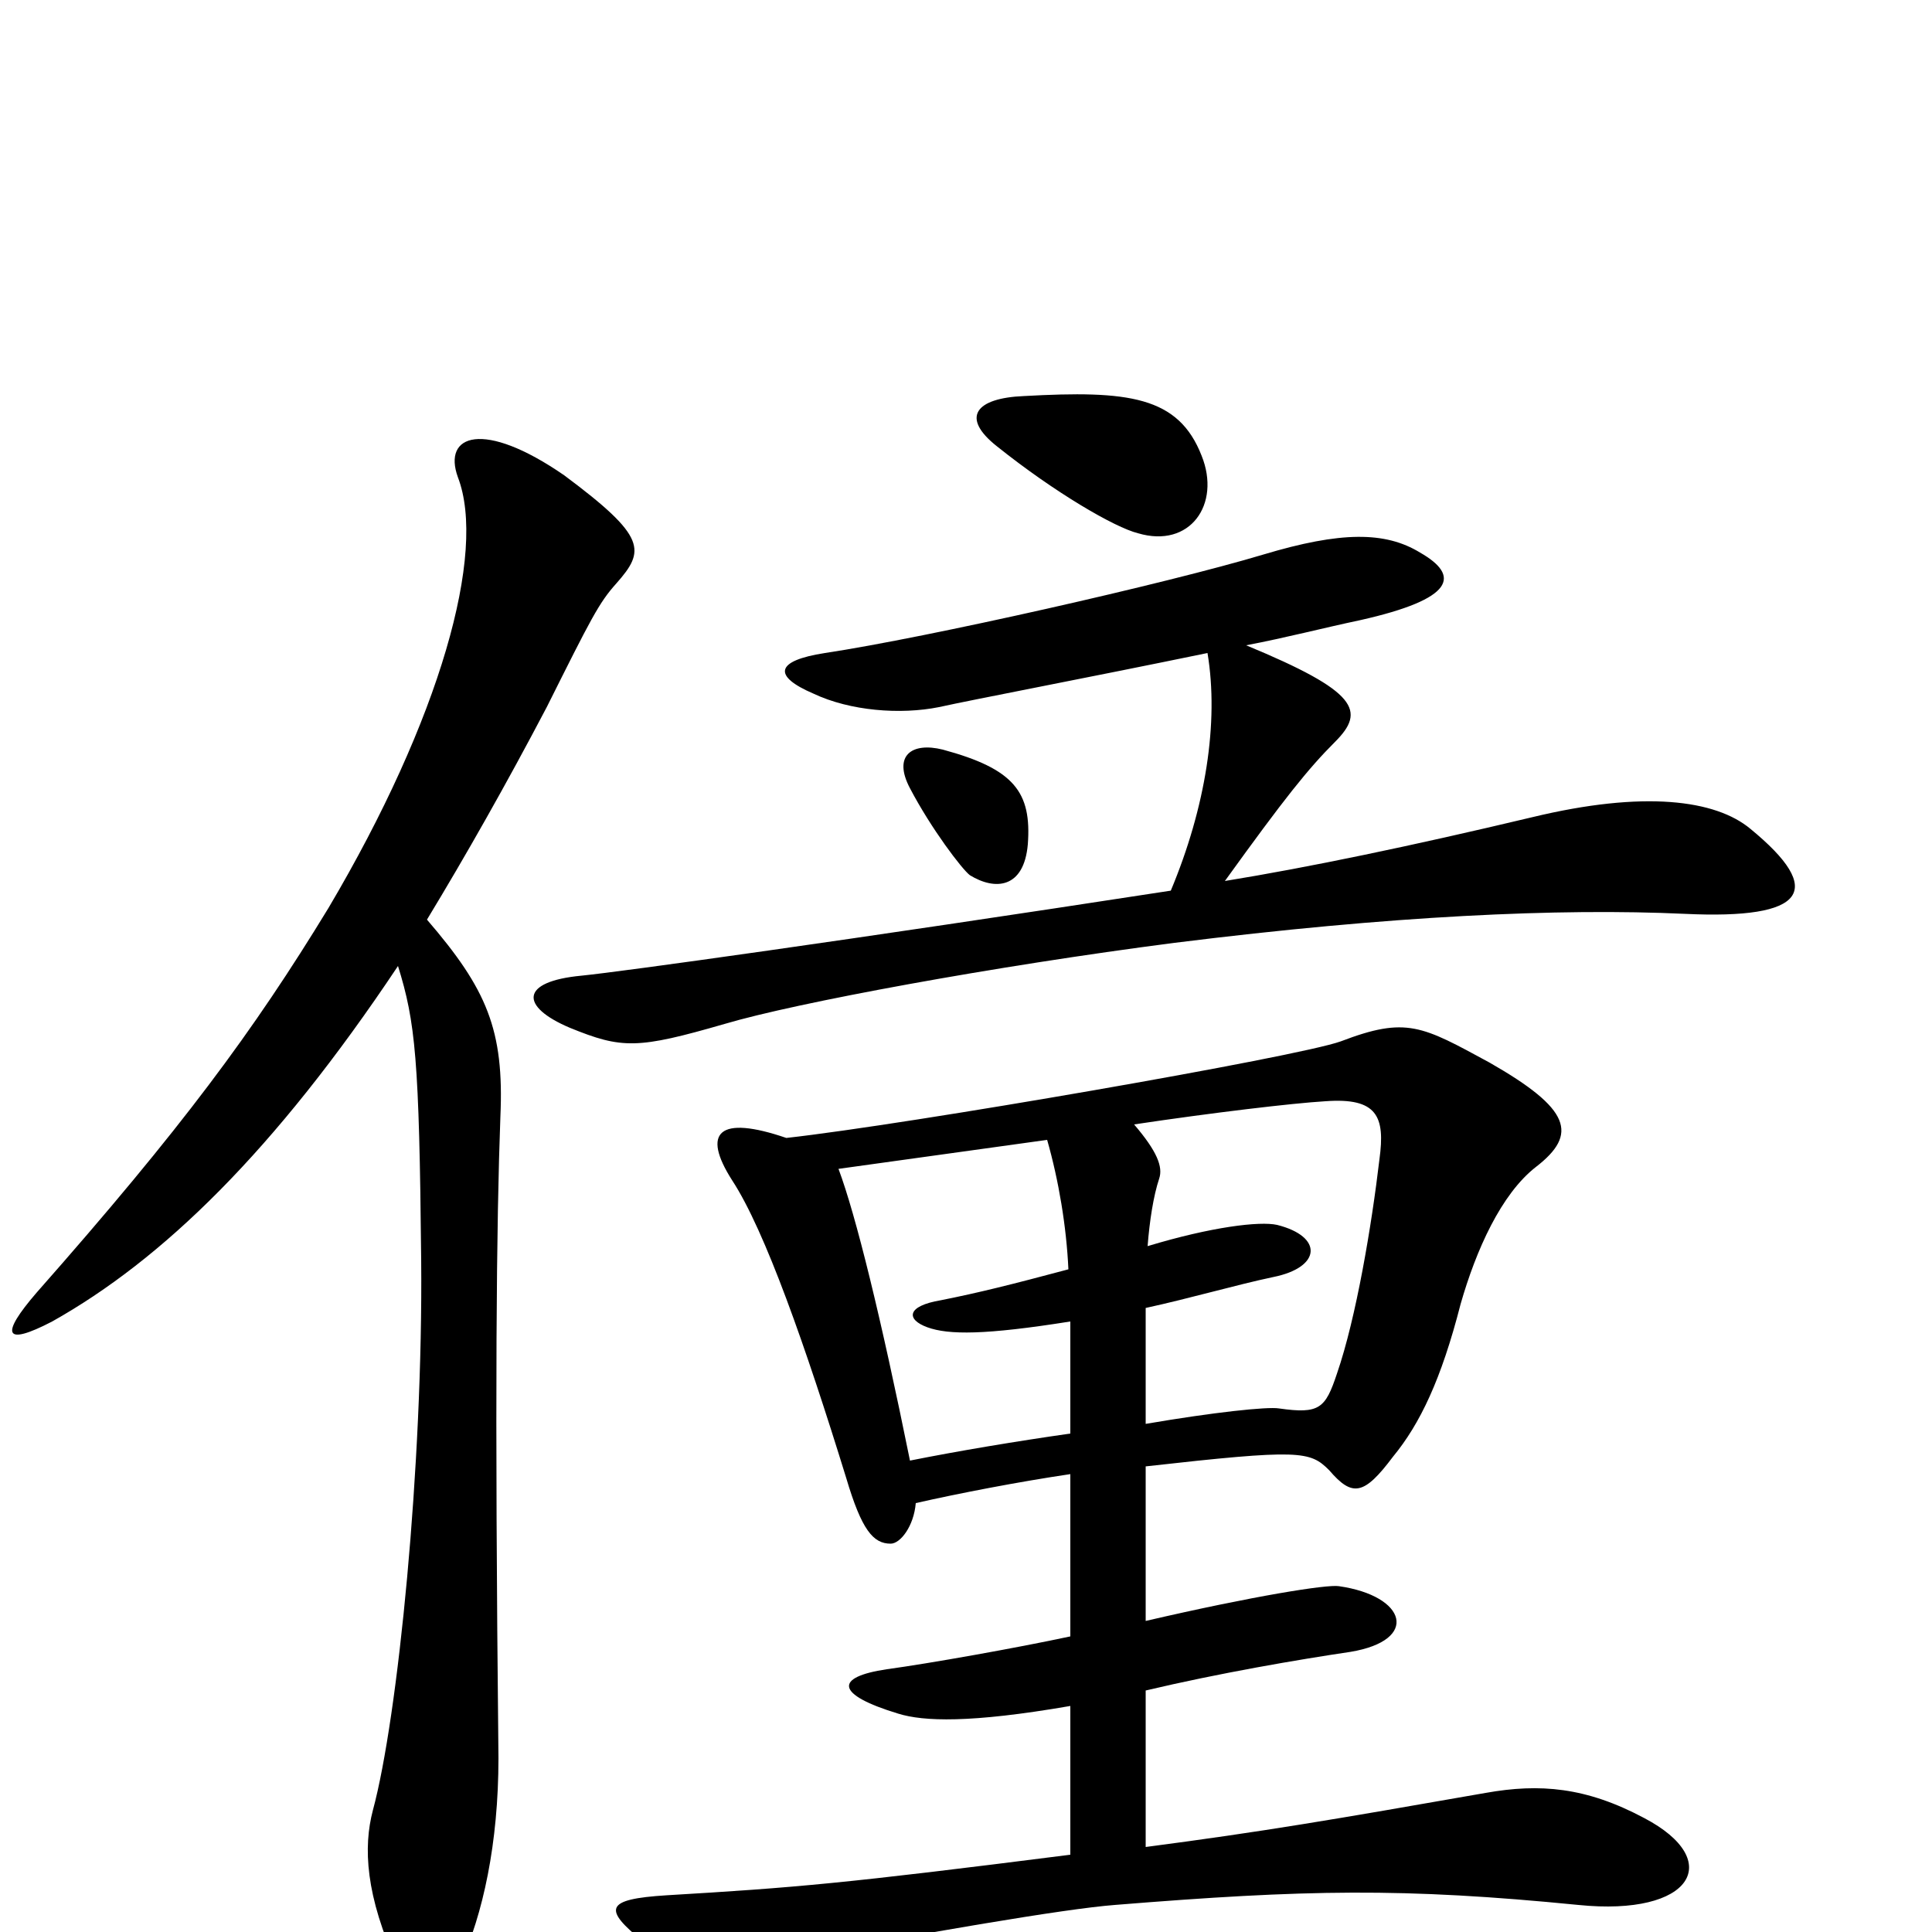 <svg xmlns="http://www.w3.org/2000/svg" viewBox="0 -1000 1000 1000">
	<path fill="#000000" d="M622 -764C610 -795 584 -798 530 -795C505 -794 497 -784 516 -769C546 -745 577 -727 589 -724C616 -716 632 -739 622 -764ZM906 -571C888 -586 851 -591 793 -577C730 -562 677 -551 634 -544C665 -587 677 -602 691 -616C707 -632 703 -642 645 -666C666 -670 685 -675 704 -679C753 -690 756 -702 735 -714C717 -725 694 -725 654 -713C604 -698 480 -670 427 -662C401 -658 400 -650 421 -641C440 -632 466 -630 486 -634C504 -638 562 -649 625 -662C631 -626 624 -582 606 -539C437 -513 321 -497 301 -495C269 -492 269 -479 295 -468C322 -457 330 -457 375 -470C412 -481 515 -500 608 -512C720 -526 807 -530 872 -527C935 -524 945 -539 906 -571ZM532 -563C534 -590 525 -602 488 -612C472 -616 462 -609 471 -592C482 -571 498 -550 502 -547C515 -539 530 -540 532 -563ZM319 -698C334 -715 335 -722 292 -754C250 -783 229 -775 237 -753C252 -714 228 -628 170 -530C131 -466 94 -416 19 -331C0 -309 2 -303 27 -316C84 -348 142 -404 206 -500C215 -471 217 -452 218 -348C219 -242 206 -111 193 -63C188 -44 189 -19 206 18C215 37 229 36 238 17C250 -9 258 -46 258 -90C256 -279 257 -368 259 -422C261 -467 252 -488 221 -524C241 -557 262 -594 283 -634C306 -680 310 -688 319 -698ZM851 -59C821 -75 797 -77 769 -72C689 -58 654 -52 593 -44V-125C631 -134 672 -141 699 -145C735 -151 728 -174 693 -179C687 -180 649 -174 593 -161V-241C673 -250 678 -249 688 -239C700 -225 706 -226 721 -246C735 -263 746 -286 756 -325C764 -353 777 -382 795 -396C817 -413 813 -426 771 -450C736 -469 728 -474 694 -461C672 -453 470 -418 407 -411C372 -423 363 -414 379 -389C396 -363 417 -303 438 -235C446 -208 452 -201 461 -201C466 -201 473 -210 474 -222C496 -227 527 -233 554 -237V-153C526 -147 481 -139 459 -136C432 -132 432 -123 465 -113C478 -109 502 -108 554 -117V-40C436 -25 412 -23 345 -19C313 -17 312 -12 333 5C353 21 365 22 384 18C481 0 551 -12 577 -14C676 -22 726 -23 817 -14C876 -8 893 -37 851 -59ZM714 -400C710 -366 702 -318 692 -289C686 -271 683 -268 662 -271C656 -272 628 -269 593 -263V-323C616 -328 640 -335 659 -339C684 -344 685 -360 661 -366C652 -368 627 -365 594 -355C595 -368 597 -381 600 -390C602 -396 599 -404 587 -418C627 -424 669 -429 686 -430C713 -432 717 -422 714 -400ZM554 -258C526 -254 496 -249 471 -244C456 -318 443 -371 434 -395L542 -410C548 -389 552 -365 553 -343C523 -335 507 -331 487 -327C469 -324 469 -317 480 -313C491 -309 510 -309 554 -316Z"/>
</svg>